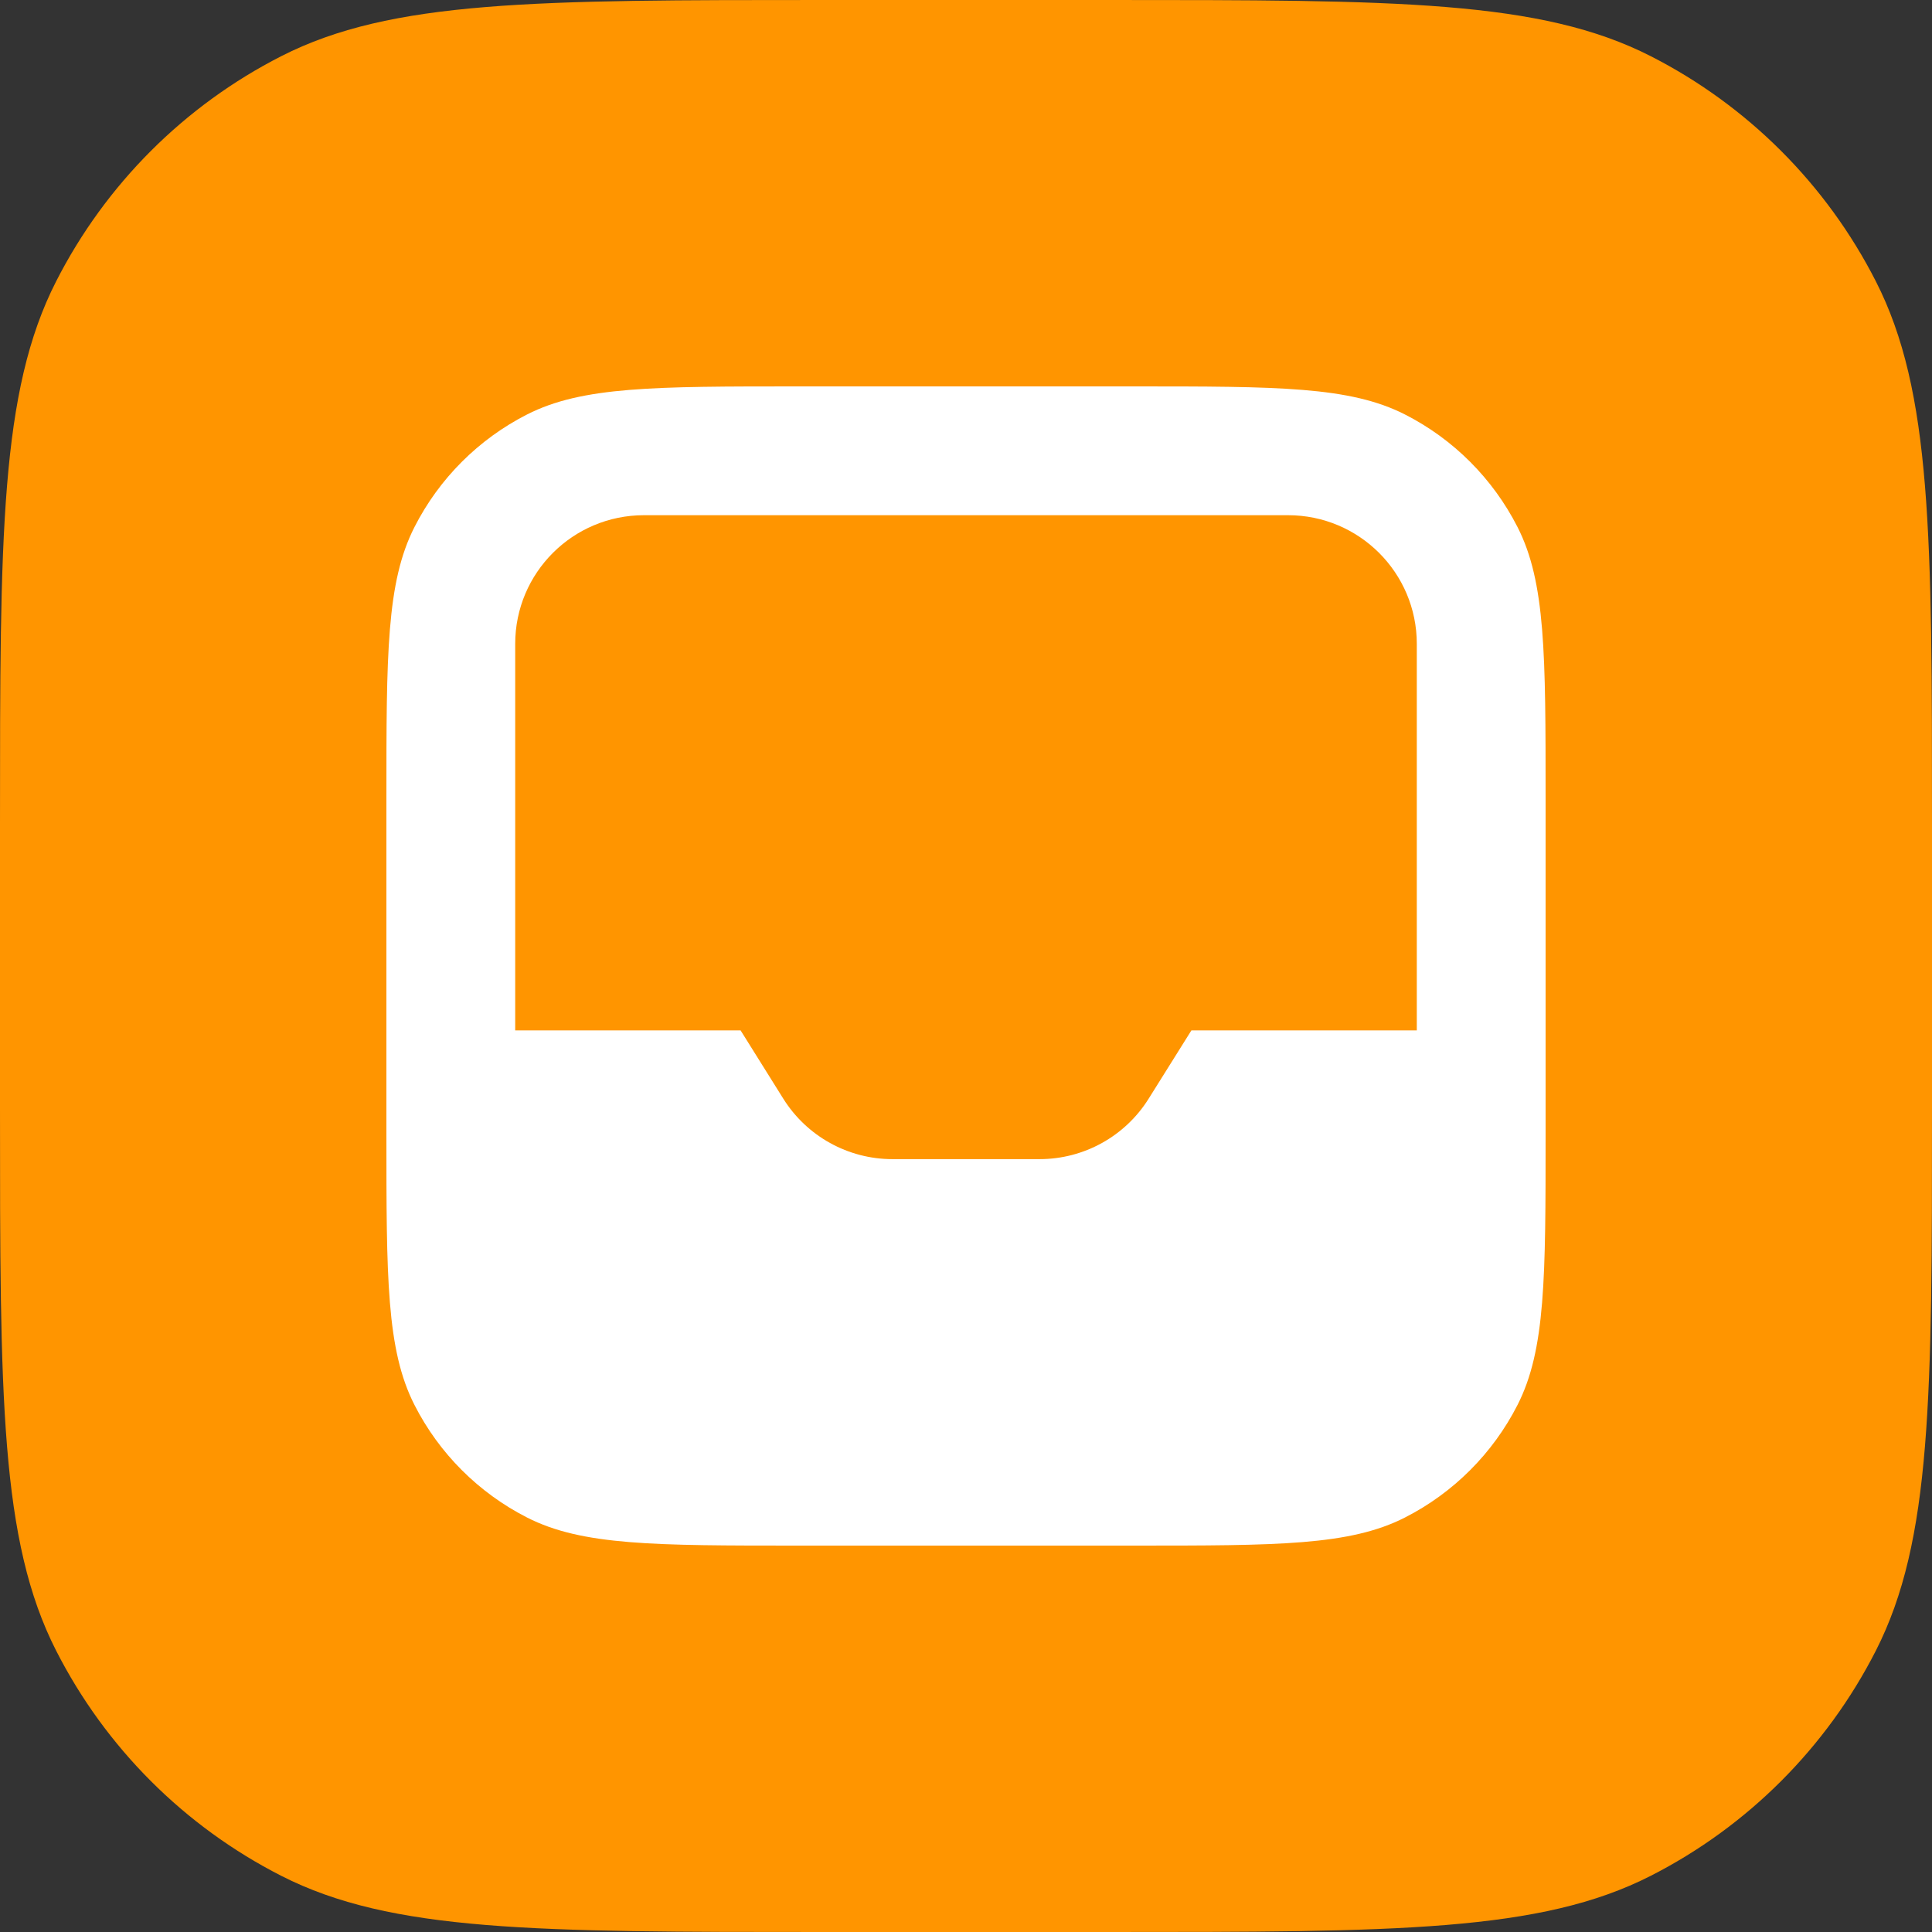 <svg width="30" height="30" viewBox="0 0 30 30" fill="none" xmlns="http://www.w3.org/2000/svg">
<rect x="0" y="0" width="30" height="30" fill="#333333" stroke="none"/>
<g clip-path="url(#clip0_2544_24134)">
<path d="M0 12.8C0 8.32 0 6.079 0.872 4.368C1.639 2.863 2.863 1.639 4.368 0.872C6.079 0 8.32 0 12.8 0H17.2C21.68 0 23.921 0 25.632 0.872C27.137 1.639 28.361 2.863 29.128 4.368C30 6.079 30 8.32 30 12.8V17.2C30 21.68 30 23.921 29.128 25.632C28.361 27.137 27.137 28.361 25.632 29.128C23.921 30 21.68 30 17.2 30H12.8C8.32 30 6.079 30 4.368 29.128C2.863 28.361 1.639 27.137 0.872 25.632C0 23.921 0 21.68 0 17.2V12.8Z" fill="#FF9500"/>
<path d="M6.436 8.184C6 9.04 6 10.16 6 12.4V17.6C6 19.84 6 20.96 6.436 21.816C6.819 22.569 7.431 23.18 8.184 23.564C9.04 24 10.16 24 12.4 24H17.6C19.84 24 20.96 24 21.816 23.564C22.569 23.18 23.18 22.569 23.564 21.816C24 20.96 24 19.84 24 17.6V12.4C24 10.16 24 9.04 23.564 8.184C23.18 7.431 22.569 6.819 21.816 6.436C20.96 6 19.84 6 17.6 6H12.4C10.16 6 9.04 6 8.184 6.436C7.431 6.819 6.819 7.431 6.436 8.184ZM8 9.998C8 8.894 8.895 8 10 8H20C21.105 8 22 8.894 22 9.998V16H18.5L17.837 17.059C17.472 17.644 16.831 17.999 16.142 17.999H13.858C13.169 17.999 12.528 17.644 12.162 17.059L11.5 16H8V9.998Z" fill="white"/>
</g>
<defs>
<clipPath id="clip0_2544_24134">
<rect width="30" height="30" fill="white"/>
</clipPath>
</defs>
</svg>
